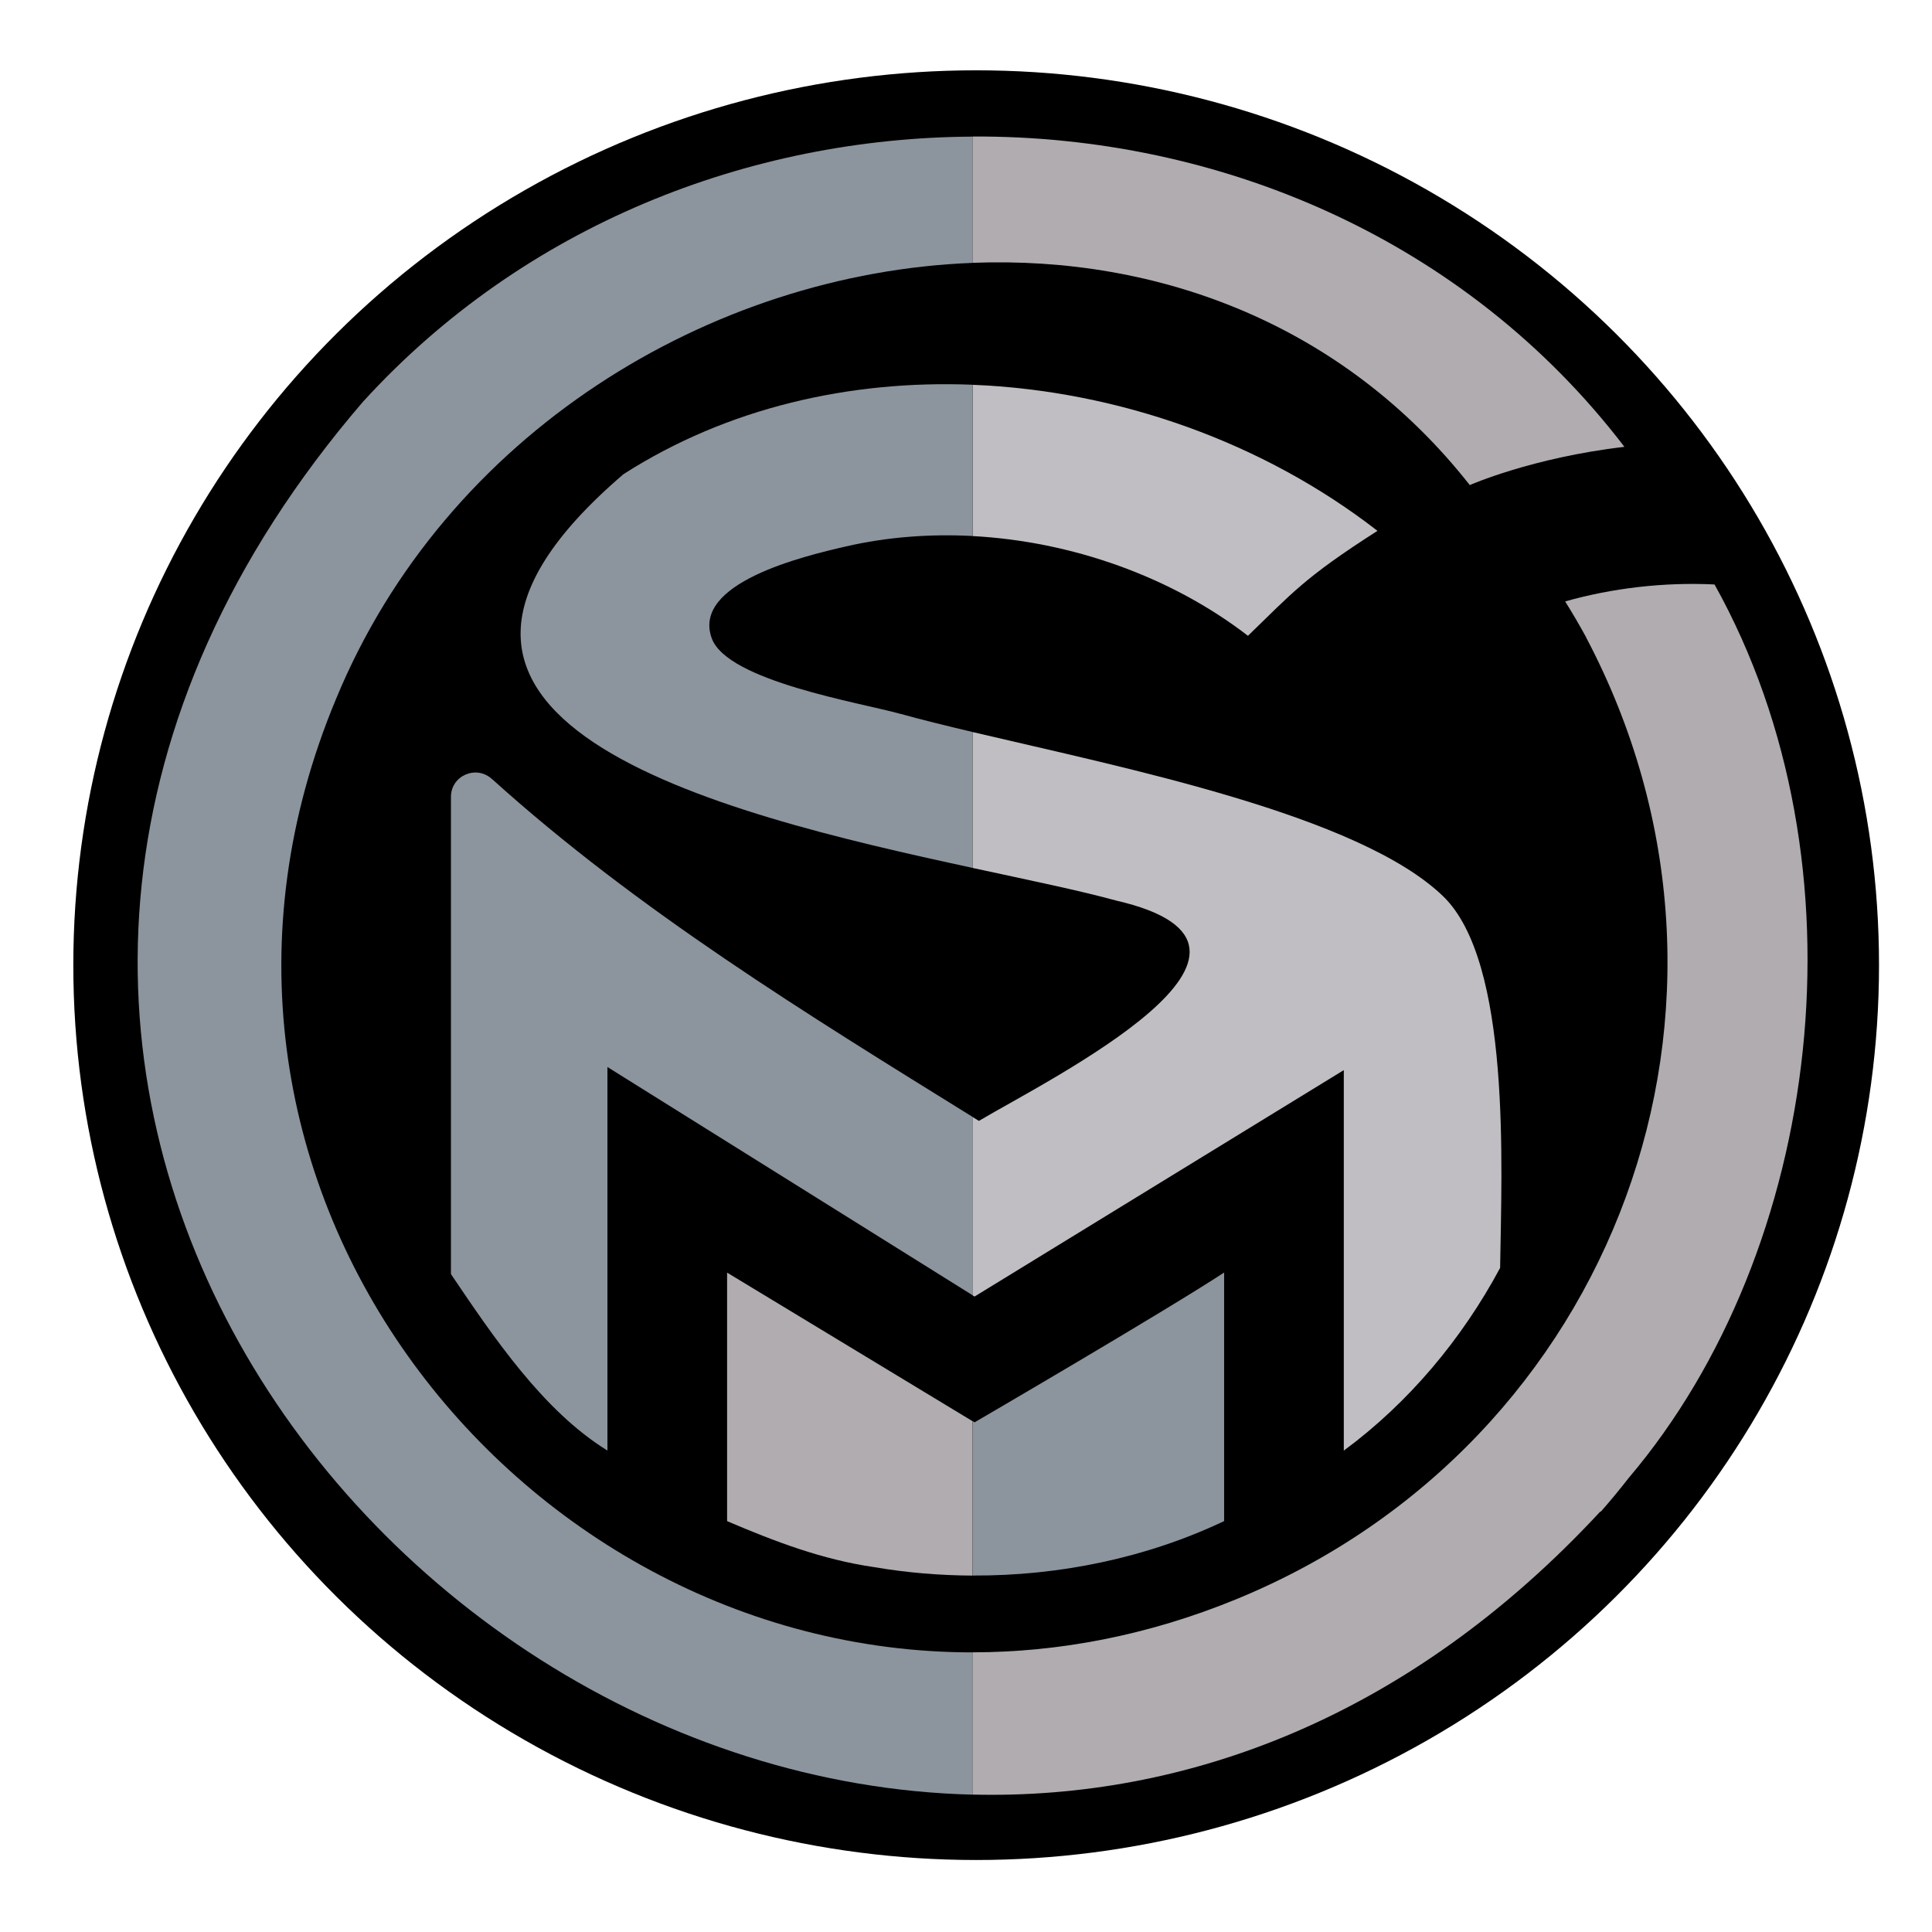 <?xml version="1.0" encoding="UTF-8"?>
<svg id="Layer_1" data-name="Layer 1" xmlns="http://www.w3.org/2000/svg" viewBox="0 0 366.82 366.82">
  <defs>
    <style>
      .cls-1 {
        fill: #8c959d;
      }

      .cls-2 {
        fill: #b0acb0;
      }

      .cls-3 {
        fill: #c0bec2;
      }
    </style>
  </defs>
  <ellipse cx="185.34" cy="183.25" rx="171.42" ry="169.9"/>
  <path class="cls-1" d="M69.01,76.17c-103.64,120.46-1.36,261.72,115.66,264.57v-27.01c-87.4.03-158.7-90.42-120.87-181.02,20.83-50.45,71.12-80.89,120.87-82.8v-23.97c-42.52.21-85.17,16.85-115.66,50.24Z"/>
  <path class="cls-2" d="M138.05,241.62v47.19c9.08,3.87,18.04,7.31,27.96,8.74h0c6.14,1.05,12.39,1.57,18.65,1.6v-29.31l-46.62-28.22Z"/>
  <path class="cls-1" d="M93.43,147.94c-2.97-2.77-7.81-.7-7.81,3.36,0,0,0,90.61,0,90.61,8.06,11.93,17.48,25.96,29.71,33.5v-72.82l69.34,43.34v-33.86c-31.4-19.47-63.7-39.27-91.23-64.14Z"/>
  <path class="cls-1" d="M171,135.55c-7.68-2.15-32.88-6.22-35.86-14.35-3.84-10.5,17.33-15.58,25.51-17.46,7.76-1.78,15.88-2.4,24-1.97v-28.72c-23.23-.92-46.51,4.33-66.26,16.97-54.64,46.77,17.58,64.26,66.26,74.76v-25.8c-5.08-1.2-9.71-2.34-13.66-3.44Z"/>
  <path class="cls-2" d="M184.66,25.93v23.97c35.33-1.35,70.38,11.68,94.4,42.2,0,0,11.77-5.21,29.36-7.26-30.11-39.39-76.86-59.15-123.76-58.92Z"/>
  <path class="cls-2" d="M303.85,286.99s.06.01.09.02c1.86-2.11,3.64-4.28,5.36-6.48,36.61-43.18,45.92-116.34,16.23-169.56-9.61-.47-19.43.69-28.36,3.22,1.4,2.24,2.73,4.52,4,6.84h-.02c36.61,69.39,5.65,153.04-66.43,182.61-16.85,6.91-33.74,10.07-50.07,10.08v27.01c40.62.99,83.02-14.71,119.19-53.74Z"/>
  <path class="cls-3" d="M284.82,240.72c.27-19.01,2.15-58.04-10.83-70.56-15.97-15.4-60.15-24.29-89.33-31.17v25.8c10.77,2.33,20.4,4.31,27.23,6.19,38.23,8.79-12.62,33.87-26.03,41.84-.4-.25-.8-.5-1.2-.74v33.86l.37.23,70.11-42.99v72.24c12.32-9.09,22.44-21.19,29.68-34.69Z"/>
  <path class="cls-3" d="M236.94,120.72c8.32-8.04,10.65-11.02,24.59-19.93-21.54-16.74-49.17-26.63-76.86-27.73v28.72c18.84,1.01,37.71,7.71,52.28,18.94Z"/>
  <path class="cls-1" d="M184.66,299.14c16.52.08,33.09-3.37,47.76-10.34,0,0,0-47.19,0-47.19-11.41,7.48-47.38,28.44-47.38,28.44l-.37-.23v29.31Z"/>
</svg>